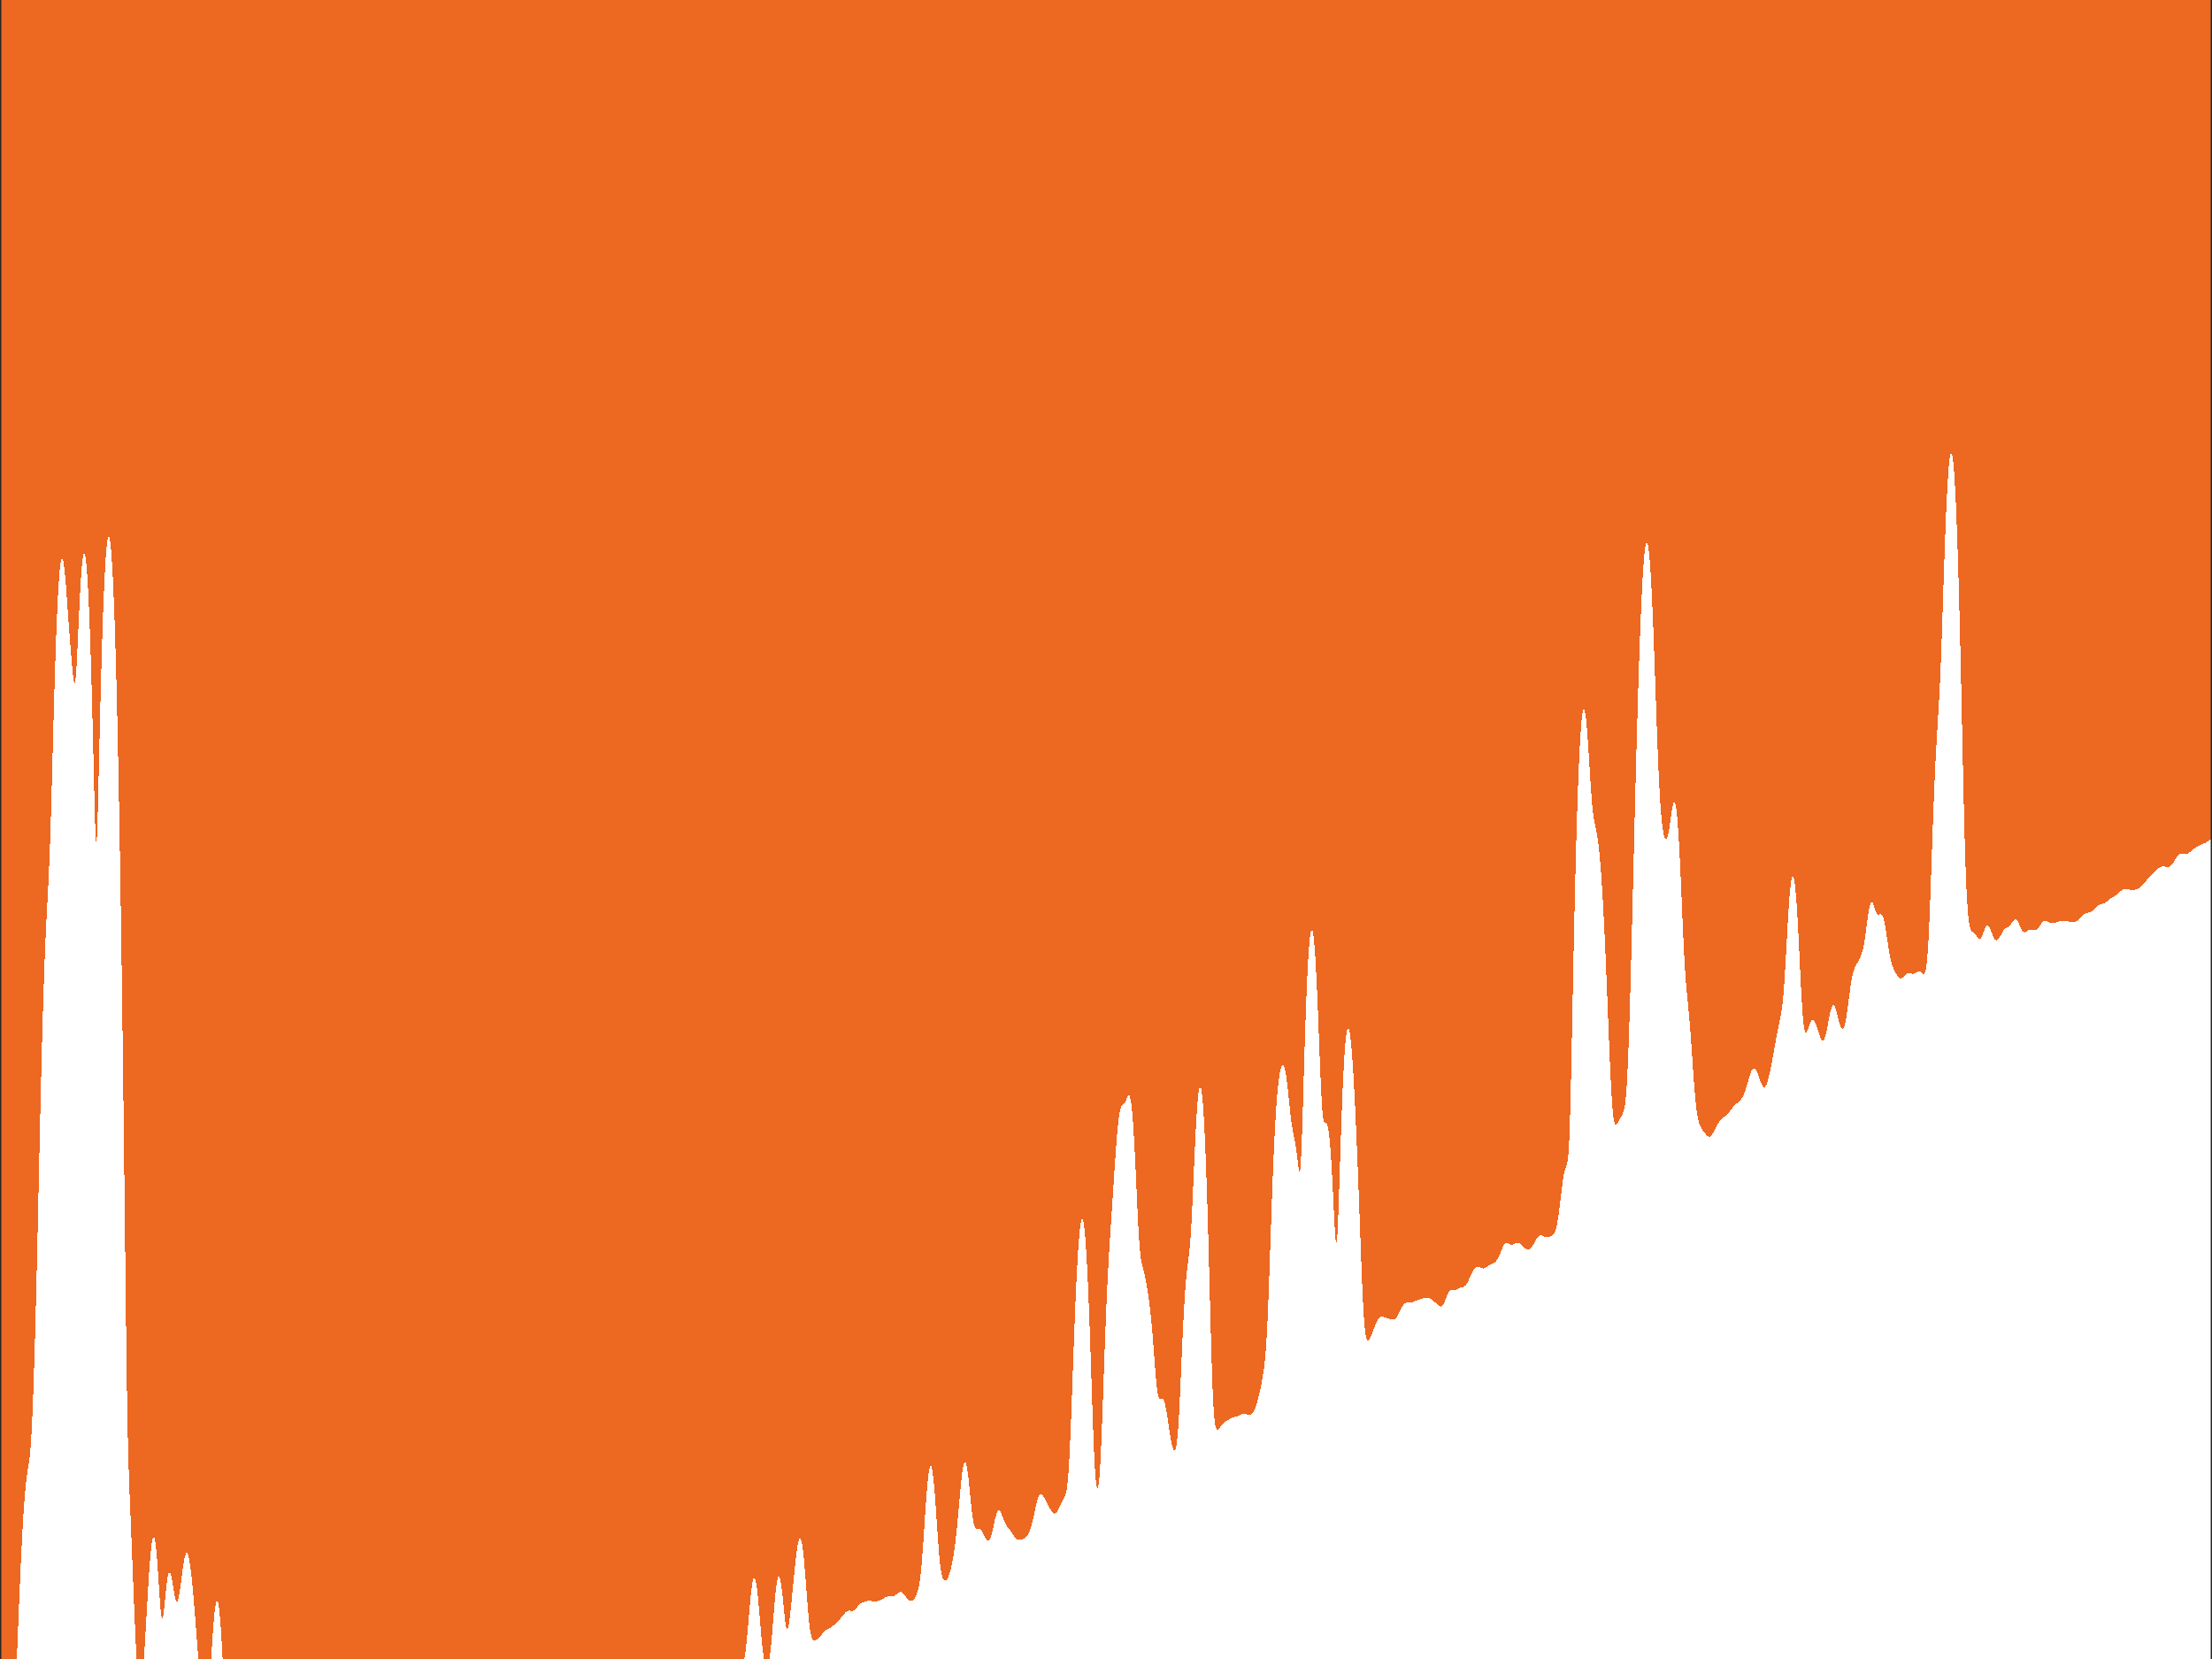 <?xml version="1.0"?>
<!DOCTYPE svg PUBLIC '-//W3C//DTD SVG 1.0//EN'
          'http://www.w3.org/TR/2001/REC-SVG-20010904/DTD/svg10.dtd'>
<svg xmlns:xlink="http://www.w3.org/1999/xlink" style="fill-opacity:1; color-rendering:auto; color-interpolation:auto; text-rendering:auto; stroke:black; stroke-linecap:square; stroke-miterlimit:10; shape-rendering:auto; stroke-opacity:1; fill:black; stroke-dasharray:none; font-weight:normal; stroke-width:1; font-family:'Dialog'; font-style:normal; stroke-linejoin:miter; font-size:12px; stroke-dashoffset:0; image-rendering:auto;" width="840" height="630" xmlns="http://www.w3.org/2000/svg"
preserveAspectRatio="none;" ><rect width="100%" height="100%" fill="#808080" stroke="none"/><!--Generated by the Batik Graphics2D SVG Generator--><defs id="genericDefs"
  /><g
  ><defs id="defs1"
    ><clipPath clipPathUnits="userSpaceOnUse" id="clipPath1"
      ><path d="M0 0 L840 0 L840 630 L0 630 L0 0 Z"
      /></clipPath
    ></defs
    ><g style="fill:white; stroke:white;"
    ><rect x="0" y="0" width="840" style="clip-path:url(#clipPath1); stroke:none;" height="630"
    /></g
    ><g style="fill:white; text-rendering:optimizeSpeed; color-rendering:optimizeSpeed; image-rendering:optimizeSpeed; shape-rendering:crispEdges; stroke:white; color-interpolation:sRGB;"
    ><rect x="0" width="840" height="630" y="0" style="stroke:none;"
      /><path style="stroke:none;" d="M0 630 L840 630 L840 0 L0 0 Z"
      /><path d="M0.366 630 L0.55 630 L0.735 630 L0.92 630 L1.107 630 L1.294 630 L1.483 630 L1.672 630 L1.862 630 L2.053 630 L2.244 630 L2.437 630 L0 0 L2.244 630 L0 0 L5.851 630 L6.1 630 L6.353 630 L0 0 L3.418 630 L0 0 L3.218 630 L3.418 630 L3.62 630 L3.825 630 L4.033 630 L4.245 630 L4.461 630 L0 0 L2.63 630 L2.825 630 L3.021 630 L3.218 630 L0 0 L6.974 615.422 L0 0 L6.769 620.48 L6.974 615.422 L7.179 610.418 L0 0 L1.862 630 L0 0 L1.672 630 L0 0 L6.564 625.554 L0 0 L0 0 L6.353 630 L6.384 630 L6.564 625.554 L6.769 620.48 L0 0 L7.385 605.505 L0 0 L7.179 610.418 L7.385 605.505 L7.59 600.718 L7.795 596.089 L8 591.649 L8.205 587.424 L0 0 L9.846 563.306 L10.051 561.548 L10.256 560.012 L10.461 558.648 L10.667 557.385 L10.872 556.127 L11.077 554.756 L11.282 553.135 L11.487 551.118 L11.692 548.574 L11.897 545.404 L12.103 541.56 L12.308 537.049 L12.513 531.918 L12.718 526.231 L12.923 520.05 L13.128 513.413 L13.333 506.336 L13.539 498.818 L13.744 490.86 L13.949 482.478 L14.154 473.719 L14.359 464.663 L14.564 455.414 L0 0 L286.359 599.096 L286.564 599.158 L286.769 599.564 L286.974 600.307 L287.18 601.376 L287.385 602.751 L287.59 604.409 L287.795 606.317 L288 608.437 L288.205 610.721 L288.41 613.116 L288.615 615.563 L288.82 618.001 L289.026 620.368 L289.231 622.604 L289.436 624.661 L289.641 626.499 L289.846 628.095 L290.051 629.439 L290.157 630 L290.175 630 L290.182 630 L290.25 630 L290.33 630 L290.36 630 L291.07 630 L291.307 630 L291.358 630 L291.548 630 L291.706 630 L291.755 630 L291.876 630 L291.978 630 L292.009 630 L292.08 630 L292.101 630 L292.143 630 L292.148 630 L292.308 629.013 L292.513 627.45 L292.718 625.602 L292.923 623.497 L293.128 621.179 L293.333 618.706 L293.538 616.144 L293.744 613.564 L293.949 611.033 L294.154 608.617 L294.359 606.372 L294.564 604.348 L294.769 602.585 L294.974 601.116 L295.18 599.965 L295.385 599.152 L295.59 598.686 L295.795 598.573 L296 598.813 L296.205 599.396 L296.41 600.309 L296.615 601.529 L296.82 603.024 L297.026 604.752 L297.231 606.659 L297.436 608.68 L297.641 610.734 L297.846 612.732 L298.051 614.577 L298.256 616.171 L298.462 617.426 L298.667 618.271 L298.872 618.666 L299.077 618.599 L299.282 618.09 L299.487 617.183 L299.692 615.935 L299.897 614.411 L300.103 612.672 L300.308 610.772 L300.513 608.759 L300.718 606.671 L300.923 604.539 L301.128 602.392 L301.333 600.254 L301.538 598.149 L301.744 596.101 L301.949 594.134 L302.154 592.274 L302.359 590.546 L302.564 588.977 L302.769 587.592 L302.974 586.415 L303.18 585.469 L303.385 584.774 L303.59 584.348 L303.795 584.206 L304 584.358 L304.205 584.812 L304.41 585.572 L304.615 586.638 L304.82 588.003 L305.026 589.655 L305.231 591.577 L305.436 593.743 L305.641 596.121 L305.846 598.668 L306.051 601.332 L306.256 604.055 L306.462 606.769 L306.667 609.404 L306.872 611.891 L307.077 614.168 L307.282 616.183 L307.487 617.905 L307.692 619.322 L307.897 620.443 L308.103 621.293 L308.308 621.909 L308.513 622.334 L308.718 622.609 L308.923 622.773 L309.128 622.857 L309.333 622.885 L309.538 622.872 L309.744 622.83 L309.949 622.762 L310.154 622.67 L310.359 622.554 L310.564 622.411 L310.769 622.24 L310.974 622.043 L311.18 621.82 L311.385 621.576 L311.59 621.316 L311.795 621.045 L312 620.77 L312.205 620.5 L312.41 620.238 L312.615 619.992 L312.82 619.763 L313.026 619.555 L313.231 619.367 L313.436 619.2 L313.641 619.05 L313.846 618.915 L314.051 618.792 L314.256 618.677 L314.462 618.566 L314.667 618.457 L314.872 618.347 L315.077 618.234 L315.282 618.116 L315.487 617.993 L315.692 617.862 L315.897 617.724 L316.103 617.579 L316.308 617.425 L316.513 617.263 L316.718 617.093 L316.923 616.915 L317.128 616.729 L317.333 616.536 L317.538 616.337 L317.744 616.132 L317.949 615.922 L318.154 615.708 L318.359 615.489 L318.564 615.266 L318.769 615.039 L318.974 614.807 L319.18 614.569 L319.385 614.326 L319.59 614.078 L319.795 613.825 L320 613.57 L320.205 613.314 L320.41 613.062 L320.615 612.818 L320.82 612.586 L321.026 612.371 L321.231 612.179 L321.436 612.014 L321.641 611.878 L321.846 611.775 L322.051 611.703 L322.256 611.662 L322.462 611.649 L322.667 611.657 L322.872 611.679 L323.077 611.707 L323.282 611.732 L323.487 611.745 L323.692 611.735 L323.897 611.697 L324.103 611.623 L324.308 611.511 L324.513 611.36 L324.718 611.173 L324.923 610.955 L325.128 610.713 L325.333 610.456 L325.538 610.193 L325.744 609.933 L325.949 609.685 L326.154 609.455 L326.359 609.248 L326.564 609.067 L326.769 608.913 L326.974 608.784 L327.18 608.677 L327.385 608.588 L327.59 608.512 L327.795 608.445 L328 608.383 L328.205 608.322 L328.41 608.26 L328.615 608.198 L328.82 608.137 L329.026 608.077 L329.231 608.023 L329.436 607.975 L329.641 607.938 L329.846 607.912 L330.051 607.899 L330.256 607.899 L330.462 607.909 L330.667 607.929 L330.872 607.956 L331.077 607.985 L331.282 608.015 L331.487 608.041 L331.692 608.063 L331.897 608.077 L332.103 608.085 L332.308 608.084 L332.513 608.076 L332.718 608.061 L332.923 608.04 L333.128 608.013 L333.333 607.98 L333.538 607.939 L333.744 607.891 L333.949 607.834 L334.154 607.766 L334.359 607.686 L334.564 607.593 L334.769 607.489 L334.974 607.373 L335.18 607.247 L335.385 607.115 L335.59 606.98 L335.795 606.846 L336 606.718 L336.205 606.601 L336.41 606.497 L336.615 606.41 L336.82 606.343 L337.026 606.295 L337.231 606.266 L337.436 606.255 L337.641 606.256 L337.846 606.267 L338.051 606.282 L338.256 606.296 L338.462 606.302 L338.667 606.297 L338.872 606.274 L339.077 606.231 L339.282 606.166 L339.487 606.078 L339.692 605.967 L339.897 605.835 L340.103 605.687 L340.308 605.526 L340.513 605.359 L340.718 605.191 L340.923 605.03 L341.128 604.882 L341.333 604.755 L341.538 604.656 L341.744 604.588 L341.949 604.559 L342.154 604.57 L342.359 604.625 L342.564 604.723 L342.769 604.863 L342.974 605.043 L343.18 605.259 L343.385 605.503 L343.59 605.769 L343.795 606.05 L344 606.336 L344.205 606.619 L344.41 606.891 L344.615 607.144 L344.82 607.371 L345.026 607.567 L345.231 607.727 L345.436 607.849 L345.641 607.928 L345.846 607.965 L346.051 607.958 L346.256 607.907 L346.462 607.812 L346.667 607.673 L346.872 607.49 L347.077 607.263 L347.282 606.991 L347.487 606.672 L347.692 606.302 L347.897 605.874 L348.103 605.379 L348.308 604.802 L348.513 604.125 L348.718 603.324 L348.923 602.37 L349.128 601.231 L349.333 599.874 L349.538 598.27 L349.744 596.397 L349.949 594.246 L350.154 591.822 L350.359 589.15 L350.564 586.272 L350.769 583.243 L350.974 580.127 L351.18 576.993 L351.385 573.91 L351.59 570.943 L351.795 568.149 L352 565.58 L352.205 563.279 L352.41 561.281 L352.615 559.615 L352.82 558.303 L353.026 557.361 L353.231 556.801 L353.436 556.63 L353.641 556.849 L353.846 557.457 L354.051 558.447 L354.256 559.806 L354.462 561.518 L354.667 563.558 L354.872 565.895 L355.077 568.49 L355.282 571.295 L355.487 574.251 L355.692 577.293 L355.897 580.348 L356.103 583.337 L356.308 586.184 L356.513 588.822 L356.718 591.193 L356.923 593.262 L357.128 595.012 L357.333 596.448 L357.538 597.593 L357.744 598.478 L357.949 599.141 L358.154 599.62 L358.359 599.947 L358.564 600.15 L358.769 600.249 L358.974 600.256 L359.18 600.181 L359.385 600.027 L359.59 599.794 L359.795 599.484 L360 599.093 L360.205 598.623 L360.41 598.072 L360.615 597.441 L360.82 596.731 L361.026 595.944 L361.231 595.081 L361.436 594.142 L361.641 593.125 L361.846 592.025 L362.051 590.837 L362.256 589.549 L362.462 588.151 L362.667 586.63 L362.872 584.976 L363.077 583.182 L363.282 581.246 L363.487 579.176 L363.692 576.99 L363.897 574.713 L364.103 572.381 L364.308 570.036 L364.513 567.723 L364.718 565.49 L364.923 563.383 L365.128 561.445 L365.333 559.714 L365.538 558.225 L365.744 557.005 L365.949 556.077 L366.154 555.456 L366.359 555.155 L366.564 555.177 L366.769 555.522 L366.974 556.182 L367.18 557.145 L367.385 558.39 L367.59 559.89 L367.795 561.608 L368 563.502 L368.205 565.518 L368.41 567.599 L368.615 569.678 L368.82 571.692 L369.026 573.574 L369.231 575.269 L369.436 576.735 L369.641 577.946 L369.846 578.895 L370.051 579.596 L370.256 580.076 L370.462 580.373 L370.667 580.529 L370.872 580.587 L371.077 580.588 L371.282 580.566 L371.487 580.548 L371.692 580.555 L371.897 580.602 L372.103 580.698 L372.308 580.846 L372.513 581.047 L372.718 581.299 L372.923 581.597 L373.128 581.935 L373.333 582.303 L373.538 582.694 L373.744 583.096 L373.949 583.499 L374.154 583.889 L374.359 584.251 L374.564 584.572 L374.769 584.833 L374.974 585.02 L375.18 585.116 L375.385 585.105 L375.59 584.977 L375.795 584.722 L376 584.337 L376.205 583.823 L376.41 583.19 L376.615 582.448 L376.82 581.618 L377.026 580.722 L377.231 579.785 L377.436 578.836 L377.641 577.901 L377.846 577.008 L378.051 576.182 L378.256 575.444 L378.462 574.813 L378.667 574.304 L378.872 573.927 L379.077 573.688 L379.282 573.588 L379.487 573.623 L379.692 573.786 L379.897 574.064 L380.103 574.44 L380.308 574.895 L380.513 575.408 L380.718 575.956 L380.923 576.517 L381.128 577.069 L381.333 577.596 L381.538 578.085 L381.744 578.527 L381.949 578.919 L382.154 579.265 L382.359 579.57 L382.564 579.844 L382.769 580.097 L382.974 580.34 L383.18 580.585 L383.385 580.838 L383.59 581.106 L383.795 581.391 L384 581.693 L384.205 582.009 L384.41 582.334 L384.615 582.661 L384.82 582.983 L385.026 583.293 L385.231 583.582 L385.436 583.845 L385.641 584.077 L385.846 584.275 L386.051 584.438 L386.256 584.567 L386.462 584.662 L386.667 584.727 L386.872 584.764 L387.077 584.777 L387.282 584.77 L387.487 584.744 L387.692 584.703 L387.897 584.649 L388.103 584.581 L388.308 584.502 L388.513 584.409 L388.718 584.303 L388.923 584.183 L389.128 584.045 L389.333 583.887 L389.538 583.707 L389.744 583.5 L389.949 583.263 L390.154 582.99 L390.359 582.676 L390.564 582.316 L390.769 581.904 L390.974 581.434 L391.18 580.903 L391.385 580.306 L391.59 579.64 L391.795 578.908 L392 578.111 L392.205 577.256 L392.41 576.352 L392.615 575.412 L392.82 574.451 L393.026 573.488 L393.231 572.54 L393.436 571.629 L393.641 570.771 L393.846 569.985 L394.051 569.287 L394.256 568.688 L394.462 568.197 L394.667 567.821 L394.872 567.559 L395.077 567.411 L395.282 567.371 L395.487 567.428 L395.692 567.573 L395.897 567.792 L396.103 568.07 L396.308 568.393 L396.513 568.748 L396.718 569.123 L396.923 569.508 L397.128 569.897 L397.333 570.284 L397.538 570.669 L397.744 571.05 L397.949 571.428 L398.154 571.804 L398.359 572.178 L398.564 572.549 L398.769 572.915 L398.974 573.27 L399.18 573.608 L399.385 573.921 L399.59 574.199 L399.795 574.433 L400 574.613 L400.205 574.731 L400.41 574.78 L400.615 574.757 L400.82 574.659 L401.026 574.49 L401.231 574.253 L401.436 573.956 L401.641 573.608 L401.846 573.22 L402.051 572.803 L402.256 572.369 L402.462 571.929 L402.667 571.494 L402.872 571.071 L403.077 570.666 L403.282 570.283 L403.487 569.92 L403.692 569.572 L403.897 569.226 L404.103 568.862 L404.308 568.45 L404.513 567.948 L404.718 567.299 L404.923 566.434 L405.128 565.27 L405.333 563.717 L405.538 561.687 L405.744 559.108 L405.949 555.936 L406.154 552.165 L406.359 547.834 L406.564 543.015 L406.769 537.811 L406.974 532.333 L407.18 526.694 L407.385 520.996 L407.59 515.33 L407.795 509.77 L408 504.379 L408.205 499.206 L408.41 494.29 L408.615 489.663 L408.82 485.351 L409.026 481.374 L409.231 477.75 L409.436 474.494 L409.641 471.618 L409.846 469.133 L410.051 467.048 L410.256 465.372 L410.462 464.111 L410.667 463.272 L410.872 462.86 L411.077 462.881 L411.282 463.337 L411.487 464.234 L411.692 465.572 L411.897 467.354 L412.103 469.58 L412.308 472.248 L412.513 475.355 L412.718 478.897 L412.923 482.865 L413.128 487.248 L413.333 492.026 L413.538 497.176 L413.744 502.664 L413.949 508.445 L414.154 514.457 L414.359 520.621 L414.564 526.837 L414.769 532.982 L414.974 538.915 L415.18 544.482 L415.385 549.537 L415.59 553.952 L415.795 557.644 L416 560.575 L416.205 562.754 L416.41 564.218 L416.615 565.006 L416.82 565.148 L417.026 564.642 L417.231 563.465 L417.436 561.575 L417.641 558.939 L417.846 555.55 L418.051 551.446 L418.256 546.714 L418.462 541.477 L418.667 535.884 L418.872 530.081 L419.077 524.205 L419.282 518.371 L419.487 512.67 L419.692 507.17 L419.897 501.917 L420.103 496.943 L420.308 492.26 L420.513 487.869 L420.718 483.761 L420.923 479.916 L421.128 476.304 L421.333 472.89 L421.538 469.632 L421.744 466.485 L421.949 463.405 L422.154 460.354 L422.359 457.299 L422.564 454.221 L422.769 451.116 L422.974 447.993 L423.18 444.877 L423.385 441.8 L423.59 438.805 L423.795 435.935 L424 433.233 L424.205 430.735 L424.41 428.476 L424.615 426.477 L424.82 424.753 L425.026 423.311 L425.231 422.144 L425.436 421.238 L425.641 420.567 L425.846 420.096 L426.051 419.781 L426.256 419.573 L426.462 419.418 L426.667 419.265 L426.872 419.069 L427.077 418.8 L427.282 418.443 L427.487 418.003 L427.692 417.507 L427.897 416.995 L428.103 416.519 L428.308 416.137 L428.513 415.908 L0 0 L14.769 446.092 L14.974 436.817 L15.18 427.698 L0 0 L14.974 436.817 L0 0 L15.18 427.698 L15.385 418.828 L15.59 410.284 L15.795 402.124 L16 394.391 L0 0 L0 0 L15.795 402.124 L0 0 L9.026 573.081 L9.231 570.202 L9.436 567.617 L9.641 565.322 L9.846 563.306 L0 0 L0 0 L9.641 565.322 L0 0 L9.436 567.617 L0 0 L9.231 570.202 L0 0 L16 394.391 L16.205 387.114 L16.41 380.311 L16.615 373.989 L0 0 L16.41 380.311 L0 0 L17.026 362.765 L17.231 357.822 L17.436 353.274 L17.641 349.055 L17.846 345.077 L18.051 341.216 L18.256 337.322 L18.462 333.215 L18.667 328.713 L18.872 323.657 L19.077 317.951 L19.282 311.584 L19.487 304.64 L19.692 297.268 L19.897 289.652 L20.103 281.973 L20.308 274.391 L20.513 267.036 L20.718 260.004 L20.923 253.365 L21.128 247.168 L21.333 241.445 L21.538 236.217 L21.744 231.497 L21.949 227.291 L22.154 223.602 L22.359 220.43 L22.564 217.772 L22.769 215.625 L22.974 213.982 L23.18 212.836 L23.385 212.178 L23.59 211.994 L23.795 212.269 L24 212.985 L24.205 214.119 L24.41 215.64 L24.615 217.513 L24.82 219.695 L25.026 222.137 L25.231 224.784 L25.436 227.573 L25.641 230.444 L25.846 233.339 L26.051 236.206 L26.256 239.01 L26.462 241.728 L26.667 244.355 L26.872 246.893 L27.077 249.346 L27.282 251.707 L27.487 253.944 L27.692 255.982 L27.897 257.699 L28.103 258.918 L28.308 259.435 L28.513 259.055 L28.718 257.655 L28.923 255.229 L29.128 251.905 L29.333 247.903 L29.538 243.483 L29.744 238.892 L29.949 234.337 L30.154 229.976 L30.359 225.922 L30.564 222.252 L30.769 219.019 L30.974 216.257 L31.18 213.987 L31.385 212.223 L31.59 210.975 L31.795 210.247 L32 210.043 L32.205 210.367 L32.41 211.22 L32.615 212.603 L32.821 214.521 L33.026 216.974 L33.231 219.965 L33.436 223.498 L33.641 227.574 L33.846 232.196 L34.051 237.365 L34.256 243.081 L34.462 249.341 L34.667 256.136 L34.872 263.449 L35.077 271.246 L35.282 279.462 L35.487 287.979 L35.692 296.585 L35.897 304.896 L36.103 312.274 L36.308 317.788 L36.513 320.402 L36.718 319.479 L36.923 315.221 L37.128 308.519 L37.333 300.402 L37.538 291.668 L37.744 282.827 L37.949 274.172 L38.154 265.87 L38.359 258.009 L38.564 250.641 L38.769 243.792 L38.974 237.478 L39.179 231.705 L39.385 226.476 L39.59 221.791 L39.795 217.649 L40 214.049 L40.205 210.987 L40.41 208.461 L40.615 206.471 L40.821 205.013 L41.026 204.087 L41.231 203.693 L0 0 L41.026 204.087 L0 0 L0 0 L0 0 L0 0 L0 0 L0 0 L0 0 L0 0 L0 0 L0 0 L0 0 L0 0 L0 0 L0 0 L0 0 L0 0 L0 0 L0 0 L20.923 253.365 L0 0 L0 0 L20.513 267.036 L0 0 L17.436 353.274 L0 0 L0 630 L0.183 630 ZM0 0 L4.906 630 L5.135 630 ZM0 0 L4.681 630 L4.906 630 ZM0 0 L5.135 630 L5.369 630 ZM0 0 L5.369 630 L5.607 630 ZM0 0 L4.461 630 L4.681 630 ZM84.74 630 L84.754 630 L84.769 630 L84.991 630 L85.025 630 L85.061 630 L85.419 630 L85.483 630 L85.55 630 L85.62 630 L85.691 630 L86.037 630 L86.131 630 L86.225 630 L86.318 630 L86.616 630 L86.722 630 L86.826 630 L87.057 630 L87.167 630 L87.272 630 L87.371 630 L87.466 630 L87.647 630 L87.744 630 L87.836 630 L87.924 630 L88.011 630 L88.097 630 L88.182 630 L88.269 630 L88.356 630 L88.446 630 L88.537 630 L88.688 630 L88.785 630 L88.881 630 L88.975 630 L89.065 630 L89.149 630 L89.225 630 L89.29 630 L89.381 630 L89.436 630 L97.434 630 L110.282 630 L110.296 630 L110.526 630 L110.706 630 L110.715 630 L124.899 630 L125.085 630 L125.255 630 L125.409 630 L130.789 630 L130.954 630 L147.629 630 L147.837 630 L147.859 630 L148.048 630 L148.216 630 L155.194 630 L155.379 630 L175.794 630 L176.038 630 L176.259 630 L201.625 630 L201.909 630 L202.148 630 L202.161 630 L202.351 630 L226.439 630 L226.665 630 L241.804 630 L258.641 630 L258.734 630 L258.851 630 L258.99 630 L259.147 630 L265.318 630 L265.431 630 L265.562 630 L265.705 630 L267.518 630 L267.649 630 L267.69 630 L267.827 630 L267.973 630 L268.128 630 L268.294 630 L268.469 630 L268.654 630 L268.848 630 L269.048 630 L273.235 630 L273.359 630 L273.498 630 L273.543 630 L273.696 630 L273.863 630 L274.041 630 L274.229 630 L274.425 630 L274.624 630 L274.825 630 L275.024 630 L275.093 630 L275.289 630 L275.48 630 L278.876 630 L278.964 630 L279.057 630 L279.157 630 L279.263 630 L279.377 630 L279.499 630 L279.517 630 L279.644 630 L279.778 630 L279.919 630 L280.067 630 L280.087 630 L280.238 630 L280.396 630 L280.558 630 L280.579 630 L280.744 630 L280.913 630 L281.085 630 L281.106 630 L281.278 630 L281.449 630 L281.472 630 L281.64 630 L281.666 630 L281.827 630 L281.983 630 L282.008 630 L282.152 630 L282.176 630 L282.305 630 L282.424 630 L282.438 630 L282.538 630 L282.545 630 L282.592 630 L282.667 629.688 L282.872 628.59 L283.077 627.239 L283.282 625.629 L283.487 623.772 L283.692 621.696 L283.897 619.445 L284.103 617.075 L284.308 614.646 L284.513 612.224 L284.718 609.872 L284.923 607.648 L285.128 605.603 L285.333 603.783 L285.538 602.225 L285.744 600.957 L285.949 600.003 L286.154 599.38 L286.359 599.096 L0 0 L0 0 L0 0 L0 0 L41.231 203.693 L41.436 203.829 L41.641 204.497 L41.846 205.698 L42.051 207.433 L42.256 209.704 L42.462 212.514 L42.667 215.868 L42.872 219.769 L43.077 224.223 L43.282 229.235 L43.487 234.812 L43.692 240.96 L43.897 247.69 L44.103 255.009 L44.308 262.928 L44.513 271.458 L44.718 280.611 L44.923 290.399 L45.128 300.838 L45.333 311.941 L45.538 323.725 L45.744 336.206 L45.949 349.398 L46.154 363.317 L46.359 377.971 L46.564 393.364 L46.769 409.481 L46.974 426.282 L47.179 443.674 L47.385 461.479 L47.59 479.378 L47.795 496.851 L48 513.171 L48.205 527.534 L48.41 539.391 L48.615 548.741 L48.821 556.102 L49.026 562.179 L49.231 567.57 L49.436 572.67 L49.641 577.699 L49.846 582.754 L50.051 587.86 L50.256 593.003 L50.462 598.15 L50.667 603.253 L50.872 608.264 L51.077 613.135 L51.282 617.823 L51.487 622.283 L51.692 626.473 L51.879 630 L52.546 630 L52.942 630 L53.379 630 L54.183 630 L54.295 630 L54.636 630 L54.769 627.967 L54.974 624.676 L55.179 621.254 L55.385 617.739 L55.59 614.172 L55.795 610.596 L56 607.061 L56.205 603.615 L56.41 600.309 L56.615 597.192 L56.821 594.311 L57.026 591.706 L57.231 589.414 L57.436 587.466 L57.641 585.887 L57.846 584.699 L58.051 583.918 L58.256 583.556 L58.462 583.62 L58.667 584.114 L58.872 585.036 L59.077 586.38 L59.282 588.132 L59.487 590.27 L59.692 592.758 L59.897 595.547 L60.103 598.565 L60.308 601.714 L60.513 604.867 L60.718 607.864 L60.923 610.521 L61.128 612.651 L61.333 614.093 L61.538 614.747 L61.744 614.602 L61.949 613.737 L62.154 612.297 L62.359 610.462 L62.564 608.409 L62.769 606.296 L62.974 604.249 L63.179 602.364 L63.385 600.709 L63.59 599.331 L63.795 598.259 L64 597.507 L64.205 597.081 L64.41 596.976 L64.615 597.178 L64.82 597.667 L65.026 598.412 L65.231 599.376 L65.436 600.513 L65.641 601.768 L65.846 603.078 L66.051 604.375 L66.256 605.59 L66.462 606.652 L66.667 607.499 L66.872 608.081 L67.077 608.363 L67.282 608.328 L67.487 607.978 L67.692 607.331 L67.897 606.416 L68.103 605.275 L68.308 603.951 L68.513 602.493 L68.718 600.949 L68.923 599.366 L69.128 597.789 L69.333 596.261 L69.538 594.823 L69.744 593.509 L69.949 592.351 L70.154 591.378 L70.359 590.611 L70.564 590.069 L70.769 589.765 L70.974 589.707 L71.18 589.897 L71.385 590.337 L71.59 591.019 L71.795 591.937 L72 593.079 L72.205 594.429 L72.41 595.973 L72.615 597.693 L72.82 599.572 L73.026 601.592 L73.231 603.738 L73.436 605.997 L73.641 608.355 L73.846 610.802 L74.051 613.328 L74.256 615.925 L74.462 618.584 L74.667 621.293 L74.872 624.039 L75.077 626.805 L75.282 629.568 L75.314 630 L77.361 630 L78.384 630 L79.819 630 L79.955 630 L80.023 630 L80.176 630 L80.205 629.534 L80.41 626.253 L80.615 623.082 L80.82 620.09 L81.026 617.337 L81.231 614.87 L81.436 612.731 L81.641 610.95 L81.846 609.553 L82.051 608.557 L82.256 607.977 L82.462 607.823 L82.667 608.102 L82.872 608.818 L83.077 609.972 L83.282 611.56 L83.487 613.579 L83.692 616.018 L83.897 618.863 L84.103 622.095 L84.308 625.688 L84.513 629.606 L84.532 630 L84.548 630 L84.55 630 L84.551 630 L84.552 630 L84.726 630 ZM0 0 L2.437 630 L2.63 630 ZM0 0 L5.607 630 L5.851 630 ZM0 0 L0 0 L8.615 579.708 L8.82 576.252 L9.026 573.081 L0 0 ZM649.846 431.223 L650.051 430.974 L650.256 430.678 L650.462 430.34 L650.667 429.97 L650.872 429.576 L651.077 429.168 L651.282 428.754 L651.487 428.341 L651.692 427.935 L651.897 427.543 L652.103 427.168 L652.308 426.814 L652.513 426.482 L652.718 426.174 L652.923 425.89 L653.128 425.629 L653.333 425.391 L653.538 425.174 L653.744 424.974 L653.949 424.79 L654.154 424.618 L654.359 424.454 L654.564 424.296 L654.769 424.139 L654.974 423.981 L655.179 423.818 L655.385 423.646 L655.59 423.465 L655.795 423.271 L656 423.064 L656.205 422.842 L656.41 422.607 L656.615 422.36 L656.821 422.101 L657.026 421.834 L657.231 421.561 L657.436 421.287 L657.641 421.014 L657.846 420.747 L658.051 420.489 L658.256 420.241 L658.462 420.007 L658.667 419.788 L658.872 419.582 L659.077 419.39 L659.282 419.209 L659.487 419.037 L659.692 418.87 L659.898 418.704 L660.102 418.536 L660.308 418.361 L660.513 418.175 L660.718 417.973 L660.923 417.749 L661.128 417.501 L661.333 417.222 L661.538 416.909 L661.744 416.557 L661.949 416.162 L662.154 415.722 L662.359 415.234 L662.564 414.699 L662.769 414.118 L662.974 413.495 L663.179 412.834 L663.385 412.143 L663.59 411.432 L663.795 410.712 L664 409.994 L664.205 409.292 L664.41 408.618 L664.615 407.987 L664.821 407.409 L665.026 406.898 L665.231 406.464 L665.436 406.115 L665.641 405.858 L665.846 405.699 L666.051 405.64 L666.256 405.682 L666.462 405.823 L666.667 406.058 L666.872 406.38 L667.077 406.781 L667.282 407.249 L667.487 407.772 L667.692 408.334 L667.898 408.92 L668.103 409.514 L668.308 410.101 L668.513 410.664 L668.718 411.188 L668.923 411.659 L669.128 412.065 L669.333 412.395 L669.538 412.639 L669.744 412.788 L669.949 412.837 L670.154 412.779 L670.359 412.613 L670.564 412.337 L670.769 411.95 L670.974 411.456 L671.179 410.861 L671.385 410.169 L671.59 409.392 L671.795 408.537 L672 407.617 L672.205 406.642 L672.41 405.623 L672.615 404.569 L672.821 403.489 L673.026 402.39 L673.231 401.277 L673.436 400.155 L673.641 399.027 L673.846 397.899 L674.051 396.772 L674.256 395.652 L674.462 394.544 L674.667 393.453 L674.872 392.386 L675.077 391.346 L675.282 390.333 L675.487 389.344 L675.692 388.367 L675.897 387.382 L676.102 386.357 L676.308 385.247 L676.513 383.997 L676.718 382.546 L676.923 380.831 L677.128 378.796 L677.333 376.408 L677.538 373.657 L677.744 370.568 L677.949 367.194 L678.154 363.613 L678.359 359.916 L678.564 356.199 L678.769 352.553 L678.974 349.06 L679.179 345.79 L679.385 342.8 L679.59 340.136 L679.795 337.834 L680 335.922 L680.205 334.42 L680.41 333.343 L680.615 332.701 L680.821 332.501 L681.026 332.745 L681.231 333.432 L681.436 334.56 L681.641 336.123 L681.846 338.109 L682.051 340.504 L682.256 343.289 L682.462 346.437 L682.667 349.912 L682.872 353.672 L683.077 357.66 L683.282 361.806 L683.487 366.027 L683.692 370.224 L683.898 374.291 L684.102 378.113 L684.308 381.581 L684.513 384.604 L684.718 387.117 L684.923 389.091 L685.128 390.534 L685.333 391.486 L685.538 392.01 L685.744 392.182 L685.949 392.076 L686.154 391.766 L686.359 391.316 L686.564 390.78 L686.769 390.204 L686.974 389.624 L687.179 389.072 L687.385 388.569 L687.59 388.135 L687.795 387.783 L688 387.524 L688.205 387.365 L688.41 387.309 L688.615 387.357 L688.821 387.508 L689.026 387.757 L689.231 388.1 L689.436 388.527 L689.641 389.028 L689.846 389.59 L690.051 390.201 L690.256 390.844 L690.462 391.503 L690.667 392.159 L690.872 392.794 L691.077 393.389 L691.282 393.925 L691.487 394.384 L691.692 394.746 L691.897 394.997 L692.103 395.121 L692.308 395.106 L692.513 394.943 L692.718 394.629 L692.923 394.162 L693.128 393.548 L693.333 392.798 L693.538 391.928 L693.744 390.961 L693.949 389.92 L694.154 388.836 L694.359 387.74 L694.564 386.661 L694.769 385.632 L694.974 384.679 L695.179 383.829 L695.385 383.104 L695.59 382.522 L695.795 382.094 L696 381.831 L696.205 381.735 L696.41 381.804 L696.615 382.033 L696.821 382.41 L697.026 382.92 L697.231 383.543 L697.436 384.255 L697.641 385.033 L697.846 385.847 L698.051 386.67 L698.256 387.476 L698.462 388.238 L698.667 388.933 L698.872 389.54 L699.077 390.041 L699.282 390.42 L699.487 390.662 L699.692 390.754 L699.898 390.683 L700.103 390.435 L700.308 390.002 L700.513 389.375 L700.718 388.554 L700.923 387.544 L701.128 386.358 L701.333 385.018 L701.538 383.554 L701.744 382.002 L701.949 380.401 L702.154 378.791 L702.359 377.211 L702.564 375.693 L702.769 374.267 L702.974 372.954 L703.179 371.769 L703.385 370.719 L703.59 369.804 L703.795 369.018 L704 368.349 L704.205 367.782 L704.41 367.298 L704.615 366.876 L704.821 366.497 L705.026 366.144 L705.231 365.801 L705.436 365.457 L705.641 365.103 L705.846 364.734 L706.051 364.345 L706.256 363.93 L706.462 363.484 L706.667 362.996 L706.872 362.45 L707.077 361.828 L707.282 361.109 L707.487 360.273 L707.692 359.303 L707.898 358.19 L708.102 356.935 L708.308 355.552 L708.513 354.067 L708.718 352.515 L708.923 350.943 L709.128 349.396 L709.333 347.924 L709.538 346.57 L709.744 345.374 L709.949 344.367 L710.154 343.571 L710.359 343.001 L710.564 342.66 L710.769 342.545 L710.974 342.639 L711.179 342.921 L711.385 343.358 L711.59 343.91 L711.795 344.533 L712 345.178 L712.205 345.797 L712.41 346.349 L712.615 346.799 L712.821 347.127 L713.026 347.326 L713.231 347.408 L713.436 347.396 L713.641 347.322 L713.846 347.227 L714.051 347.153 L714.256 347.138 L714.462 347.217 L714.667 347.419 L714.872 347.764 L715.077 348.264 L715.282 348.925 L715.487 349.743 L715.692 350.71 L715.898 351.808 L716.102 353.017 L716.308 354.31 L716.513 355.659 L716.718 357.031 L716.923 358.396 L717.128 359.724 L717.333 360.989 L717.538 362.169 L717.744 363.25 L717.949 364.223 L718.154 365.087 L718.359 365.849 L718.564 366.517 L718.769 367.105 L718.974 367.627 L719.179 368.097 L719.385 368.529 L719.59 368.933 L719.795 369.315 L720 369.68 L720.205 370.027 L720.41 370.353 L720.615 370.654 L720.821 370.922 L721.026 371.15 L721.231 371.332 L721.436 371.461 L721.641 371.534 L721.846 371.55 L722.051 371.51 L722.256 371.418 L722.462 371.282 L722.667 371.11 L722.872 370.913 L723.077 370.7 L723.282 370.483 L723.487 370.273 L723.692 370.077 L723.897 369.905 L724.102 369.761 L724.308 369.65 L724.513 369.574 L724.718 369.531 L724.923 369.521 L725.128 369.537 L725.333 369.576 L725.538 369.628 L725.744 369.686 L725.949 369.741 L726.154 369.786 L726.359 369.812 L726.564 369.814 L726.769 369.788 L726.974 369.733 L727.179 369.651 L727.385 369.546 L727.59 369.426 L727.795 369.3 L728 369.177 L728.205 369.07 L728.41 368.988 L728.615 368.94 L728.821 368.933 L729.026 368.971 L729.231 369.054 L729.436 369.177 L729.641 369.329 L729.846 369.496 L730.051 369.656 L730.256 369.78 L730.462 369.835 L730.667 369.776 L730.872 369.552 L731.077 369.099 L731.282 368.344 L731.487 367.205 L731.692 365.593 L731.897 363.426 L732.103 360.637 L732.308 357.192 L732.513 353.099 L732.718 348.414 L732.923 343.234 L733.128 337.684 L733.333 331.901 L733.538 326.018 L733.744 320.155 L733.949 314.414 L734.154 308.876 L734.359 303.6 L734.564 298.627 L734.769 293.979 L734.974 289.662 L735.179 285.662 L735.385 281.944 L735.59 278.454 L735.795 275.108 L736 271.803 L736.205 268.41 L736.41 264.79 L736.615 260.813 L736.821 256.376 L737.026 251.43 L737.231 245.993 L737.436 240.142 L737.641 234 L737.846 227.712 L738.051 221.419 L738.256 215.248 L738.462 209.304 L738.667 203.669 L738.872 198.407 L739.077 193.561 L739.282 189.165 L739.487 185.239 L739.692 181.801 L739.897 178.861 L740.103 176.424 L740.308 174.497 L740.513 173.083 L740.718 172.183 L740.923 171.799 L741.128 171.933 L741.333 172.585 L741.538 173.759 L741.744 175.454 L741.949 177.674 L742.154 180.419 L742.359 183.691 L742.564 187.494 L742.769 191.827 L742.974 196.692 L743.179 202.089 L743.385 208.017 L743.59 214.47 L743.795 221.442 L744 228.917 L744.205 236.876 L744.41 245.284 L744.615 254.093 L744.821 263.232 L745.026 272.604 L745.231 282.077 L745.436 291.484 L745.641 300.624 L745.846 309.276 L746.051 317.228 L746.256 324.313 L746.462 330.437 L746.667 335.591 L746.872 339.836 L747.077 343.278 L747.282 346.032 L747.487 348.208 L747.692 349.9 L747.898 351.187 L748.102 352.139 L748.308 352.821 L748.513 353.293 L748.718 353.611 L748.923 353.825 L749.128 353.982 L749.333 354.117 L749.538 354.257 L749.744 354.422 L749.949 354.622 L750.154 354.859 L750.359 355.129 L750.564 355.42 L750.769 355.717 L750.974 356 L751.179 356.248 L751.385 356.439 L751.59 356.554 L751.795 356.575 L752 356.492 L752.205 356.302 L752.41 356.006 L752.615 355.617 L752.821 355.15 L753.026 354.628 L753.231 354.077 L753.436 353.523 L753.641 352.993 L753.846 352.511 L754.051 352.101 L754.256 351.779 L754.462 351.559 L754.667 351.45 L754.872 351.456 L755.077 351.575 L755.282 351.803 L755.487 352.128 L755.692 352.536 L755.898 353.01 L756.102 353.531 L756.308 354.076 L756.513 354.624 L756.718 355.153 L756.923 355.643 L757.128 356.078 L757.333 356.444 L757.538 356.731 L757.744 356.934 L757.949 357.051 L758.154 357.084 L758.359 357.036 L758.564 356.914 L758.769 356.726 L758.974 356.48 L759.179 356.186 L759.385 355.854 L759.59 355.494 L759.795 355.118 L760 354.735 L760.205 354.357 L760.41 353.994 L760.615 353.654 L760.821 353.345 L761.026 353.073 L761.231 352.839 L761.436 352.645 L761.641 352.486 L761.846 352.357 L762.051 352.249 L762.256 352.151 L762.462 352.05 L762.667 351.937 L762.872 351.799 L763.077 351.63 L763.282 351.424 L763.487 351.182 L763.692 350.908 L763.898 350.611 L764.102 350.304 L764.308 350.002 L764.513 349.72 L764.718 349.476 L764.923 349.285 L765.128 349.16 L765.333 349.112 L765.538 349.147 L765.744 349.266 L765.949 349.47 L766.154 349.751 L766.359 350.101 L766.564 350.505 L766.769 350.949 L766.974 351.415 L767.179 351.883 L767.385 352.336 L767.59 352.757 L767.795 353.13 L768 353.444 L768.205 353.692 L768.41 353.869 L768.615 353.977 L768.821 354.019 L769.026 354.002 L769.231 353.937 L769.436 353.835 L769.641 353.707 L769.846 353.565 L770.051 353.421 L770.256 353.284 L770.462 353.164 L770.667 353.067 L770.872 352.996 L771.077 352.956 L771.282 352.945 L771.487 352.961 L771.692 352.999 L771.897 353.054 L772.103 353.116 L772.308 353.176 L772.513 353.224 L772.718 353.25 L772.923 353.245 L773.128 353.199 L773.333 353.108 L773.538 352.968 L773.744 352.778 L773.949 352.543 L774.154 352.269 L774.359 351.963 L774.564 351.638 L774.769 351.306 L774.974 350.978 L775.179 350.668 L775.385 350.387 L775.59 350.142 L775.795 349.942 L776 349.79 L776.205 349.688 L776.41 349.634 L776.615 349.625 L776.821 349.656 L777.026 349.718 L777.231 349.805 L777.436 349.907 L777.641 350.018 L777.846 350.129 L778.051 350.235 L778.256 350.33 L778.462 350.412 L778.667 350.477 L778.872 350.526 L779.077 350.558 L779.282 350.572 L779.487 350.572 L779.692 350.556 L779.897 350.528 L780.103 350.488 L780.308 350.438 L780.513 350.38 L780.718 350.317 L780.923 350.249 L781.128 350.18 L781.333 350.113 L781.538 350.048 L781.744 349.99 L781.949 349.938 L782.154 349.893 L782.359 349.857 L782.564 349.83 L782.769 349.809 L782.974 349.795 L783.179 349.786 L783.385 349.781 L783.59 349.779 L783.795 349.778 L784 349.778 L784.205 349.781 L784.41 349.786 L784.615 349.794 L784.821 349.807 L785.026 349.826 L785.231 349.852 L785.436 349.885 L785.641 349.925 L785.846 349.972 L786.051 350.023 L786.256 350.075 L786.462 350.127 L786.667 350.174 L786.872 350.212 L787.077 350.239 L787.282 350.25 L787.487 350.243 L787.692 350.216 L787.898 350.166 L788.103 350.094 L788.308 349.999 L788.513 349.882 L788.718 349.743 L788.923 349.586 L789.128 349.412 L789.333 349.223 L789.538 349.022 L789.744 348.812 L789.949 348.597 L790.154 348.38 L790.359 348.163 L790.564 347.952 L790.769 347.749 L790.974 347.557 L791.179 347.378 L791.385 347.217 L791.59 347.074 L791.795 346.949 L792 346.844 L792.205 346.757 L792.41 346.686 L792.615 346.629 L792.821 346.582 L793.026 346.541 L793.231 346.501 L793.436 346.458 L793.641 346.406 L793.846 346.341 L794.051 346.259 L794.256 346.156 L794.462 346.031 L794.667 345.884 L794.872 345.715 L795.077 345.526 L795.282 345.321 L795.487 345.105 L795.692 344.883 L795.898 344.661 L796.102 344.445 L796.308 344.24 L796.513 344.051 L796.718 343.883 L796.923 343.736 L797.128 343.612 L797.333 343.51 L797.538 343.427 L797.744 343.36 L797.949 343.305 L798.154 343.256 L798.359 343.208 L798.564 343.155 L798.769 343.094 L798.974 343.019 L799.179 342.93 L799.385 342.823 L799.59 342.7 L799.795 342.562 L800 342.411 L800.205 342.25 L800.41 342.082 L800.615 341.911 L800.821 341.74 L801.026 341.573 L801.231 341.411 L801.436 341.256 L801.641 341.11 L801.846 340.971 L802.051 340.84 L802.256 340.714 L802.462 340.593 L802.667 340.473 L802.872 340.352 L803.077 340.229 L803.282 340.1 L803.487 339.964 L803.692 339.819 L803.898 339.665 L804.102 339.501 L804.308 339.328 L804.513 339.148 L804.718 338.962 L804.923 338.774 L805.128 338.588 L805.333 338.406 L805.538 338.234 L805.744 338.075 L805.949 337.933 L806.154 337.812 L806.359 337.712 L806.564 337.637 L806.769 337.586 L806.974 337.559 L807.179 337.554 L807.385 337.568 L807.59 337.598 L807.795 337.639 L808 337.688 L808.205 337.741 L808.41 337.793 L808.615 337.841 L808.821 337.882 L809.026 337.915 L809.231 337.938 L809.436 337.952 L809.641 337.955 L809.846 337.949 L810.051 337.935 L810.256 337.912 L810.462 337.882 L810.667 337.846 L810.872 337.802 L811.077 337.75 L811.282 337.689 L811.487 337.619 L811.692 337.537 L811.897 337.443 L812.102 337.334 L812.308 337.209 L812.513 337.068 L812.718 336.911 L812.923 336.738 L813.128 336.549 L813.333 336.347 L813.538 336.133 L813.744 335.91 L813.949 335.679 L814.154 335.443 L814.359 335.204 L814.564 334.964 L814.769 334.725 L814.974 334.488 L815.179 334.252 L815.385 334.019 L815.59 333.787 L815.795 333.558 L816 333.33 L816.205 333.104 L816.41 332.878 L816.615 332.654 L816.821 332.43 L817.026 332.208 L817.231 331.987 L817.436 331.769 L817.641 331.555 L817.846 331.344 L818.051 331.138 L818.256 330.937 L818.462 330.741 L818.667 330.551 L818.872 330.368 L819.077 330.192 L819.282 330.024 L819.487 329.864 L819.692 329.714 L819.897 329.576 L820.103 329.45 L820.308 329.339 L820.513 329.244 L820.718 329.167 L820.923 329.108 L821.128 329.067 L821.333 329.045 L821.538 329.04 L821.744 329.049 L821.949 329.071 L822.154 329.101 L822.359 329.134 L822.564 329.167 L822.769 329.195 L822.974 329.212 L823.179 329.213 L823.385 329.195 L823.59 329.152 L823.795 329.082 L824 328.981 L824.205 328.849 L824.41 328.683 L824.615 328.485 L824.821 328.256 L825.026 327.998 L825.231 327.715 L825.436 327.411 L825.641 327.091 L825.846 326.763 L826.051 326.432 L826.256 326.105 L826.462 325.789 L826.667 325.49 L826.872 325.216 L827.077 324.969 L827.282 324.754 L827.487 324.574 L827.692 324.429 L827.898 324.319 L828.103 324.242 L828.308 324.195 L828.513 324.174 L828.718 324.173 L828.923 324.186 L829.128 324.209 L829.333 324.233 L829.538 324.255 L829.744 324.268 L829.949 324.268 L830.154 324.252 L830.359 324.216 L830.564 324.161 L830.769 324.085 L830.974 323.989 L831.179 323.874 L831.385 323.742 L831.59 323.596 L831.795 323.439 L832 323.273 L832.205 323.101 L832.41 322.927 L832.615 322.753 L832.821 322.582 L833.026 322.414 L833.231 322.253 L833.436 322.099 L833.641 321.952 L833.846 321.813 L834.051 321.682 L834.256 321.558 L834.462 321.44 L834.667 321.328 L834.872 321.221 L835.077 321.117 L835.282 321.017 L835.487 320.92 L835.692 320.825 L835.898 320.733 L836.102 320.642 L836.308 320.553 L836.513 320.465 L836.718 320.377 L836.923 320.29 L837.128 320.2 L837.333 320.108 L837.538 320.012 L837.744 319.909 L837.949 319.8 L838.154 319.682 L838.359 319.556 L838.564 319.421 L838.769 319.279 L838.974 319.129 L839.179 318.974 L839.385 318.815 L839.59 318.656 L839.795 318.499 L840 318.346 L840 0 L0 0 L0 0 L0 0 L428.513 415.908 L428.718 415.888 L428.923 416.127 L429.128 416.668 L429.333 417.548 L429.538 418.792 L429.744 420.423 L429.949 422.454 L430.154 424.888 L430.359 427.726 L430.564 430.953 L430.769 434.548 L430.974 438.474 L431.18 442.678 L431.385 447.087 L431.59 451.606 L431.795 456.118 L432 460.49 L432.205 464.582 L432.41 468.263 L432.615 471.439 L432.82 474.066 L433.026 476.159 L433.231 477.783 L433.436 479.039 L433.641 480.038 L433.846 480.886 L434.051 481.67 L434.256 482.452 L434.462 483.274 L434.667 484.157 L434.872 485.111 L435.077 486.135 L435.282 487.223 L435.487 488.372 L435.692 489.581 L435.897 490.854 L436.103 492.204 L436.308 493.644 L436.513 495.194 L436.718 496.875 L436.923 498.705 L437.128 500.699 L437.333 502.864 L437.538 505.198 L437.744 507.69 L437.949 510.313 L438.154 513.026 L438.359 515.775 L438.564 518.49 L438.769 521.092 L438.974 523.5 L439.18 525.636 L439.385 527.438 L439.59 528.868 L439.795 529.923 L440 530.626 L440.205 531.03 L440.41 531.203 L440.615 531.222 L440.82 531.16 L441.026 531.085 L441.231 531.053 L441.436 531.108 L441.641 531.281 L441.846 531.596 L442.051 532.063 L442.256 532.687 L442.462 533.466 L442.667 534.393 L442.872 535.453 L443.077 536.628 L443.282 537.899 L443.487 539.238 L443.692 540.62 L443.897 542.014 L444.103 543.389 L444.308 544.717 L444.513 545.968 L444.718 547.116 L444.923 548.139 L445.128 549.018 L445.333 549.739 L445.538 550.287 L445.744 550.649 L445.949 550.804 L446.154 550.725 L446.359 550.375 L446.564 549.701 L446.769 548.643 L446.974 547.137 L447.18 545.125 L447.385 542.57 L447.59 539.469 L447.795 535.859 L448 531.813 L448.205 527.436 L448.41 522.847 L448.615 518.167 L448.82 513.51 L449.026 508.973 L449.231 504.636 L449.436 500.563 L449.641 496.798 L449.846 493.373 L450.051 490.302 L450.256 487.586 L450.462 485.209 L450.667 483.139 L450.872 481.322 L451.077 479.682 L451.282 478.118 L451.487 476.503 L451.692 474.697 L451.897 472.558 L452.103 469.965 L452.308 466.846 L452.513 463.193 L452.718 459.064 L452.923 454.573 L453.128 449.863 L453.333 445.081 L453.538 440.365 L453.744 435.83 L453.949 431.568 L454.154 427.648 L454.359 424.123 L454.564 421.029 L454.769 418.393 L454.974 416.233 L455.18 414.562 L455.385 413.389 L455.59 412.719 L455.795 412.557 L456 412.905 L456.205 413.767 L456.41 415.143 L456.615 417.035 L456.82 419.443 L457.026 422.368 L457.231 425.808 L457.436 429.762 L457.641 434.226 L457.846 439.194 L458.051 444.658 L458.256 450.602 L458.462 457.003 L458.667 463.831 L458.872 471.036 L459.077 478.552 L459.282 486.284 L459.487 494.108 L459.692 501.859 L459.897 509.339 L460.103 516.328 L460.308 522.608 L460.513 528.006 L460.718 532.426 L460.923 535.869 L461.128 538.424 L461.333 540.23 L461.538 541.445 L461.744 542.213 L461.949 542.656 L462.154 542.864 L462.359 542.905 L462.564 542.827 L462.769 542.665 L462.974 542.447 L463.18 542.192 L463.385 541.916 L463.59 541.633 L463.795 541.354 L464 541.086 L464.205 540.836 L464.41 540.607 L464.615 540.401 L464.82 540.218 L465.026 540.056 L465.231 539.911 L465.436 539.78 L465.641 539.658 L465.846 539.54 L466.051 539.423 L466.256 539.304 L466.462 539.18 L466.667 539.052 L466.872 538.922 L467.077 538.791 L467.282 538.663 L467.487 538.542 L467.692 538.432 L467.897 538.335 L468.103 538.253 L468.308 538.187 L468.513 538.136 L468.718 538.096 L468.923 538.064 L469.128 538.035 L469.333 538.004 L469.538 537.964 L469.744 537.913 L469.949 537.846 L470.154 537.762 L470.359 537.662 L470.564 537.548 L470.769 537.425 L470.974 537.297 L471.18 537.173 L471.385 537.057 L471.59 536.956 L471.795 536.876 L472 536.82 L472.205 536.792 L472.41 536.792 L472.615 536.819 L472.82 536.87 L473.026 536.942 L473.231 537.028 L473.436 537.121 L473.641 537.216 L473.846 537.302 L474.051 537.373 L474.256 537.421 L474.462 537.438 L474.667 537.417 L474.872 537.354 L475.077 537.244 L475.282 537.083 L475.487 536.87 L475.692 536.603 L475.897 536.283 L476.103 535.91 L476.308 535.487 L476.513 535.014 L476.718 534.493 L476.923 533.925 L477.128 533.31 L477.333 532.65 L477.538 531.942 L477.744 531.187 L477.949 530.385 L478.154 529.534 L478.359 528.637 L478.564 527.694 L478.769 526.707 L478.974 525.675 L479.18 524.595 L479.385 523.461 L479.59 522.254 L479.795 520.947 L480 519.496 L480.205 517.84 L480.41 515.901 L480.615 513.591 L480.82 510.816 L481.026 507.501 L481.231 503.601 L481.436 499.115 L481.641 494.094 L481.846 488.631 L482.051 482.846 L482.256 476.871 L482.462 470.83 L482.667 464.837 L482.872 458.982 L483.077 453.337 L483.282 447.956 L483.487 442.878 L483.692 438.128 L483.897 433.721 L484.103 429.664 L484.308 425.958 L484.513 422.597 L484.718 419.574 L484.923 416.875 L485.128 414.487 L485.333 412.393 L485.538 410.576 L485.744 409.02 L485.949 407.709 L486.154 406.628 L486.359 405.764 L486.564 405.111 L486.769 404.661 L486.974 404.413 L487.18 404.367 L487.385 404.528 L487.59 404.9 L487.795 405.488 L488 406.296 L488.205 407.323 L488.41 408.566 L488.615 410.015 L488.82 411.649 L489.026 413.442 L489.231 415.355 L489.436 417.342 L489.641 419.347 L489.846 421.313 L490.051 423.184 L490.256 424.913 L490.462 426.47 L490.667 427.846 L490.872 429.055 L491.077 430.134 L491.282 431.135 L491.487 432.121 L491.692 433.156 L491.897 434.295 L492.103 435.582 L492.308 437.039 L492.513 438.657 L492.718 440.385 L492.923 442.115 L493.128 443.663 L493.333 444.758 L493.538 445.053 L493.744 444.185 L493.949 441.88 L494.154 438.066 L494.359 432.908 L494.564 426.744 L494.769 419.967 L494.974 412.931 L495.18 405.911 L495.385 399.097 L495.59 392.619 L495.795 386.554 L496 380.953 L496.205 375.843 L496.41 371.241 L496.615 367.155 L496.82 363.588 L497.026 360.542 L497.231 358.015 L497.436 356.006 L497.641 354.512 L497.846 353.531 L498.051 353.061 L498.256 353.097 L498.462 353.636 L498.667 354.675 L498.872 356.207 L499.077 358.227 L499.282 360.726 L499.487 363.694 L499.692 367.115 L499.897 370.97 L500.103 375.229 L500.308 379.855 L500.513 384.793 L500.718 389.971 L500.923 395.293 L501.128 400.631 L501.333 405.831 L501.538 410.715 L501.744 415.097 L501.949 418.813 L502.154 421.753 L502.359 423.891 L502.564 425.287 L502.769 426.072 L502.974 426.417 L503.18 426.5 L503.385 426.483 L503.59 426.502 L503.795 426.664 L504 427.05 L504.205 427.72 L504.41 428.717 L504.615 430.069 L504.82 431.797 L505.026 433.91 L505.231 436.411 L505.436 439.295 L505.641 442.545 L505.846 446.133 L506.051 450.014 L506.256 454.113 L506.462 458.316 L506.667 462.45 L506.872 466.263 L507.077 469.414 L507.282 471.495 L507.487 472.108 L507.692 470.994 L507.897 468.144 L508.103 463.806 L508.308 458.384 L508.513 452.304 L508.718 445.93 L508.923 439.531 L509.128 433.296 L509.333 427.346 L509.538 421.762 L509.744 416.591 L509.949 411.864 L510.154 407.597 L510.359 403.801 L510.564 400.479 L510.769 397.631 L510.974 395.255 L511.18 393.346 L511.385 391.898 L511.59 390.904 L511.795 390.354 L512 390.24 L512.205 390.548 L512.41 391.268 L512.615 392.384 L512.821 393.883 L513.026 395.747 L513.231 397.961 L513.436 400.505 L513.641 403.364 L513.846 406.518 L514.051 409.951 L514.256 413.646 L514.462 417.59 L514.667 421.769 L514.872 426.171 L515.077 430.786 L515.282 435.604 L515.487 440.615 L515.692 445.802 L515.898 451.147 L516.102 456.621 L516.308 462.185 L516.513 467.786 L516.718 473.351 L516.923 478.792 L517.128 484.007 L517.333 488.883 L517.538 493.311 L517.744 497.197 L517.949 500.482 L518.154 503.145 L518.359 505.207 L518.564 506.725 L518.769 507.776 L518.974 508.445 L519.179 508.813 L519.385 508.951 L519.59 508.916 L519.795 508.752 L520 508.493 L520.205 508.161 L520.41 507.774 L520.615 507.344 L520.821 506.881 L521.026 506.392 L521.231 505.884 L521.436 505.361 L521.641 504.83 L521.846 504.297 L522.051 503.767 L522.256 503.247 L522.462 502.744 L522.667 502.265 L522.872 501.817 L523.077 501.407 L523.282 501.04 L523.487 500.721 L523.692 500.455 L523.897 500.242 L524.103 500.084 L524.308 499.977 L524.513 499.919 L524.718 499.904 L524.923 499.925 L525.128 499.975 L525.333 500.045 L525.538 500.128 L525.744 500.217 L525.949 500.306 L526.154 500.391 L526.359 500.469 L526.564 500.54 L526.769 500.603 L526.974 500.661 L527.179 500.716 L527.385 500.769 L527.59 500.822 L527.795 500.876 L528 500.929 L528.205 500.98 L528.41 501.025 L528.615 501.06 L528.821 501.079 L529.026 501.077 L529.231 501.048 L529.436 500.985 L529.641 500.886 L529.846 500.745 L530.051 500.56 L530.256 500.332 L530.462 500.06 L530.667 499.748 L530.872 499.399 L531.077 499.019 L531.282 498.616 L531.487 498.197 L531.692 497.772 L531.898 497.348 L532.102 496.935 L532.308 496.541 L532.513 496.174 L532.718 495.84 L532.923 495.543 L533.128 495.287 L533.333 495.074 L533.538 494.903 L533.744 494.772 L533.949 494.678 L534.154 494.617 L534.359 494.583 L534.564 494.569 L534.769 494.569 L534.974 494.577 L535.179 494.586 L535.385 494.591 L535.59 494.589 L535.795 494.575 L536 494.548 L536.205 494.508 L536.41 494.454 L536.615 494.389 L536.821 494.315 L537.026 494.233 L537.231 494.147 L537.436 494.06 L537.641 493.974 L537.846 493.892 L538.051 493.813 L538.256 493.739 L538.462 493.669 L538.667 493.603 L538.872 493.539 L539.077 493.476 L539.282 493.413 L539.487 493.349 L539.692 493.282 L539.898 493.213 L540.102 493.143 L540.308 493.073 L540.513 493.006 L540.718 492.943 L540.923 492.888 L541.128 492.844 L541.333 492.812 L541.538 492.795 L541.744 492.794 L541.949 492.81 L542.154 492.842 L542.359 492.891 L542.564 492.955 L542.769 493.034 L542.974 493.125 L543.179 493.228 L543.385 493.342 L543.59 493.467 L543.795 493.602 L544 493.747 L544.205 493.901 L544.41 494.066 L544.615 494.241 L544.821 494.425 L545.026 494.617 L545.231 494.815 L545.436 495.017 L545.641 495.219 L545.846 495.416 L546.051 495.603 L546.256 495.773 L546.462 495.918 L546.667 496.031 L546.872 496.102 L547.077 496.125 L547.282 496.091 L547.487 495.994 L547.692 495.829 L547.897 495.594 L548.103 495.291 L548.308 494.923 L548.513 494.499 L548.718 494.029 L548.923 493.527 L549.128 493.008 L549.333 492.488 L549.538 491.984 L549.744 491.51 L549.949 491.08 L550.154 490.704 L550.359 490.39 L550.564 490.14 L550.769 489.955 L550.974 489.83 L551.179 489.759 L551.385 489.731 L551.59 489.735 L551.795 489.758 L552 489.787 L552.205 489.811 L552.41 489.821 L552.615 489.81 L552.821 489.776 L553.026 489.719 L553.231 489.641 L553.436 489.547 L553.641 489.445 L553.846 489.34 L554.051 489.239 L554.256 489.147 L554.462 489.066 L554.667 488.998 L554.872 488.94 L555.077 488.889 L555.282 488.838 L555.487 488.781 L555.692 488.708 L555.898 488.613 L556.102 488.488 L556.308 488.327 L556.513 488.125 L556.718 487.881 L556.923 487.593 L557.128 487.264 L557.333 486.898 L557.538 486.5 L557.744 486.076 L557.949 485.634 L558.154 485.182 L558.359 484.727 L558.564 484.276 L558.769 483.836 L558.974 483.414 L559.179 483.015 L559.385 482.644 L559.59 482.305 L559.795 482.003 L560 481.741 L560.205 481.521 L560.41 481.345 L560.615 481.213 L560.821 481.125 L561.026 481.078 L561.231 481.071 L561.436 481.097 L561.641 481.152 L561.846 481.228 L562.051 481.317 L562.256 481.41 L562.462 481.5 L562.667 481.577 L562.872 481.636 L563.077 481.67 L563.282 481.676 L563.487 481.652 L563.692 481.599 L563.898 481.519 L564.103 481.415 L564.308 481.294 L564.513 481.161 L564.718 481.021 L564.923 480.881 L565.128 480.743 L565.333 480.613 L565.538 480.492 L565.744 480.381 L565.949 480.28 L566.154 480.186 L566.359 480.098 L566.564 480.01 L566.769 479.92 L566.974 479.822 L567.179 479.712 L567.385 479.585 L567.59 479.436 L567.795 479.26 L568 479.055 L568.205 478.815 L568.41 478.538 L568.615 478.221 L568.821 477.865 L569.026 477.469 L569.231 477.036 L569.436 476.57 L569.641 476.078 L569.846 475.569 L570.051 475.052 L570.256 474.54 L570.462 474.045 L570.667 473.581 L570.872 473.158 L571.077 472.788 L571.282 472.48 L571.487 472.238 L571.692 472.065 L571.897 471.962 L572.102 471.923 L572.308 471.942 L572.513 472.007 L572.718 472.109 L572.923 472.231 L573.128 472.361 L573.333 472.485 L573.538 472.589 L573.744 472.666 L573.949 472.708 L574.154 472.711 L574.359 472.678 L574.564 472.61 L574.769 472.517 L574.974 472.405 L575.179 472.286 L575.385 472.17 L575.59 472.066 L575.795 471.985 L576 471.932 L576.205 471.913 L576.41 471.931 L576.615 471.986 L576.821 472.078 L577.026 472.202 L577.231 472.354 L577.436 472.529 L577.641 472.721 L577.846 472.924 L578.051 473.131 L578.256 473.336 L578.462 473.535 L578.667 473.722 L578.872 473.894 L579.077 474.047 L579.282 474.178 L579.487 474.286 L579.692 474.366 L579.898 474.419 L580.102 474.441 L580.308 474.431 L580.513 474.389 L580.718 474.313 L580.923 474.204 L581.128 474.059 L581.333 473.88 L581.538 473.668 L581.744 473.422 L581.949 473.146 L582.154 472.841 L582.359 472.51 L582.564 472.16 L582.769 471.794 L582.974 471.422 L583.179 471.049 L583.385 470.687 L583.59 470.342 L583.795 470.026 L584 469.746 L584.205 469.509 L584.41 469.321 L584.615 469.184 L584.821 469.1 L585.026 469.067 L585.231 469.079 L585.436 469.13 L585.641 469.211 L585.846 469.313 L586.051 469.424 L586.256 469.536 L586.462 469.638 L586.667 469.724 L586.872 469.789 L587.077 469.829 L587.282 469.845 L587.487 469.838 L587.692 469.81 L587.897 469.764 L588.103 469.705 L588.308 469.636 L588.513 469.558 L588.718 469.473 L588.923 469.38 L589.128 469.274 L589.333 469.152 L589.538 469.005 L589.744 468.823 L589.949 468.595 L590.154 468.304 L590.359 467.934 L590.564 467.466 L590.769 466.882 L590.974 466.164 L591.179 465.298 L591.385 464.273 L591.59 463.088 L591.795 461.748 L592 460.27 L592.205 458.677 L592.41 457.001 L592.615 455.28 L592.821 453.555 L593.026 451.867 L593.231 450.255 L593.436 448.755 L593.641 447.397 L593.846 446.202 L594.051 445.183 L594.256 444.339 L594.462 443.651 L594.667 443.075 L594.872 442.531 L595.077 441.884 L595.282 440.93 L595.487 439.382 L595.692 436.887 L595.898 433.092 L596.102 427.748 L596.308 420.821 L596.513 412.515 L596.718 403.196 L596.923 393.27 L597.128 383.1 L597.333 372.96 L597.538 363.045 L597.744 353.482 L597.949 344.354 L598.154 335.711 L598.359 327.581 L598.564 319.981 L598.769 312.92 L598.974 306.401 L599.179 300.422 L599.385 294.983 L599.59 290.08 L599.795 285.709 L600 281.865 L600.205 278.544 L600.41 275.741 L600.615 273.452 L600.821 271.67 L601.026 270.39 L601.231 269.605 L601.436 269.308 L601.641 269.487 L601.846 270.133 L602.051 271.229 L602.256 272.757 L602.462 274.692 L602.667 277.001 L602.872 279.645 L603.077 282.571 L603.282 285.716 L603.487 289.002 L603.692 292.342 L603.898 295.637 L604.103 298.788 L604.308 301.704 L604.513 304.312 L604.718 306.57 L604.923 308.471 L605.128 310.042 L605.333 311.34 L605.538 312.438 L605.744 313.416 L605.949 314.352 L606.154 315.314 L606.359 316.359 L606.564 317.534 L606.769 318.874 L606.974 320.404 L607.179 322.145 L607.385 324.108 L607.59 326.304 L607.795 328.739 L608 331.417 L608.205 334.34 L608.41 337.509 L608.615 340.923 L608.821 344.579 L609.026 348.474 L609.231 352.598 L609.436 356.943 L609.641 361.494 L609.846 366.231 L610.051 371.13 L610.256 376.158 L610.462 381.276 L610.667 386.434 L610.872 391.572 L611.077 396.621 L611.282 401.5 L611.487 406.125 L611.692 410.407 L611.897 414.265 L612.102 417.633 L612.308 420.466 L612.513 422.749 L612.718 424.498 L612.923 425.752 L613.128 426.576 L613.333 427.04 L613.538 427.219 L613.744 427.183 L613.949 426.994 L614.154 426.704 L614.359 426.352 L614.564 425.968 L614.769 425.575 L614.974 425.187 L615.179 424.812 L615.385 424.451 L615.59 424.103 L615.795 423.755 L616 423.389 L616.205 422.976 L616.41 422.475 L616.615 421.831 L616.821 420.975 L617.026 419.822 L617.231 418.281 L617.436 416.256 L617.641 413.66 L617.846 410.421 L618.051 406.495 L618.256 401.868 L618.462 396.557 L618.667 390.604 L618.872 384.072 L619.077 377.038 L619.282 369.583 L619.487 361.791 L619.692 353.746 L619.898 345.525 L620.102 337.201 L620.308 328.841 L620.513 320.504 L620.718 312.244 L620.923 304.106 L621.128 296.131 L621.333 288.355 L621.538 280.809 L621.744 273.522 L621.949 266.518 L622.154 259.82 L622.359 253.449 L622.564 247.423 L622.769 241.758 L622.974 236.469 L623.179 231.569 L623.385 227.071 L623.59 222.984 L623.795 219.319 L624 216.084 L624.205 213.285 L624.41 210.93 L624.615 209.023 L624.821 207.57 L625.026 206.573 L625.231 206.038 L625.436 205.966 L625.641 206.358 L625.846 207.217 L626.051 208.541 L626.256 210.329 L626.462 212.578 L626.667 215.284 L626.872 218.438 L627.077 222.029 L627.282 226.043 L627.487 230.458 L627.692 235.247 L627.897 240.374 L628.103 245.793 L628.308 251.445 L628.513 257.262 L628.718 263.161 L628.923 269.05 L629.128 274.83 L629.333 280.406 L629.538 285.686 L629.744 290.598 L629.949 295.091 L630.154 299.136 L630.359 302.727 L630.564 305.872 L630.769 308.594 L630.974 310.916 L631.179 312.87 L631.385 314.485 L631.59 315.793 L631.795 316.824 L632 317.607 L632.205 318.164 L632.41 318.509 L632.615 318.649 L632.821 318.581 L633.026 318.297 L633.231 317.785 L633.436 317.043 L633.641 316.076 L633.846 314.908 L634.051 313.576 L634.256 312.135 L634.462 310.649 L634.667 309.191 L634.872 307.83 L635.077 306.635 L635.282 305.665 L635.487 304.972 L635.692 304.6 L635.898 304.584 L636.102 304.952 L636.308 305.724 L636.513 306.914 L636.718 308.532 L636.923 310.582 L637.128 313.061 L637.333 315.962 L637.538 319.27 L637.744 322.962 L637.949 327.005 L638.154 331.352 L638.359 335.942 L638.564 340.696 L638.769 345.52 L638.974 350.303 L639.179 354.927 L639.385 359.28 L639.59 363.269 L639.795 366.839 L640 369.978 L640.205 372.726 L640.41 375.156 L640.615 377.366 L640.821 379.457 L641.026 381.522 L641.231 383.639 L641.436 385.865 L641.641 388.234 L641.846 390.764 L642.051 393.45 L642.256 396.273 L642.462 399.2 L642.667 402.187 L642.872 405.178 L643.077 408.116 L643.282 410.94 L643.487 413.594 L643.692 416.034 L643.898 418.224 L644.102 420.149 L644.308 421.806 L644.513 423.208 L644.718 424.378 L644.923 425.345 L645.128 426.14 L645.333 426.796 L645.538 427.342 L645.744 427.801 L645.949 428.197 L646.154 428.545 L646.359 428.86 L646.564 429.154 L646.769 429.433 L646.974 429.704 L647.179 429.97 L647.385 430.232 L647.59 430.488 L647.795 430.734 L648 430.966 L648.205 431.175 L648.41 431.355 L648.615 431.497 L648.821 431.594 L649.026 431.638 L649.231 431.625 L649.436 431.551 L649.641 431.416 ZM0 0 L14.564 455.414 L14.769 446.092 ZM8.41 583.437 L8.615 579.708 L0 0 L0 0 L8.205 587.424 ZM0 0 L0 0 L16.615 373.989 L16.82 368.144 L17.026 362.765 L0 0 Z" style="fill:rgb(237,104,33); stroke:none;"
    /></g
    ><g style="fill:rgb(38,38,38); text-rendering:geometricPrecision; color-rendering:optimizeQuality; image-rendering:optimizeQuality; stroke-linejoin:round; stroke:rgb(38,38,38); color-interpolation:linearRGB;"
    ><line y2="0" style="fill:none;" x1="0" x2="0" y1="630"
      /><line y2="0" style="fill:none;" x1="840" x2="840" y1="630"
    /></g
  ></g
></svg
>
